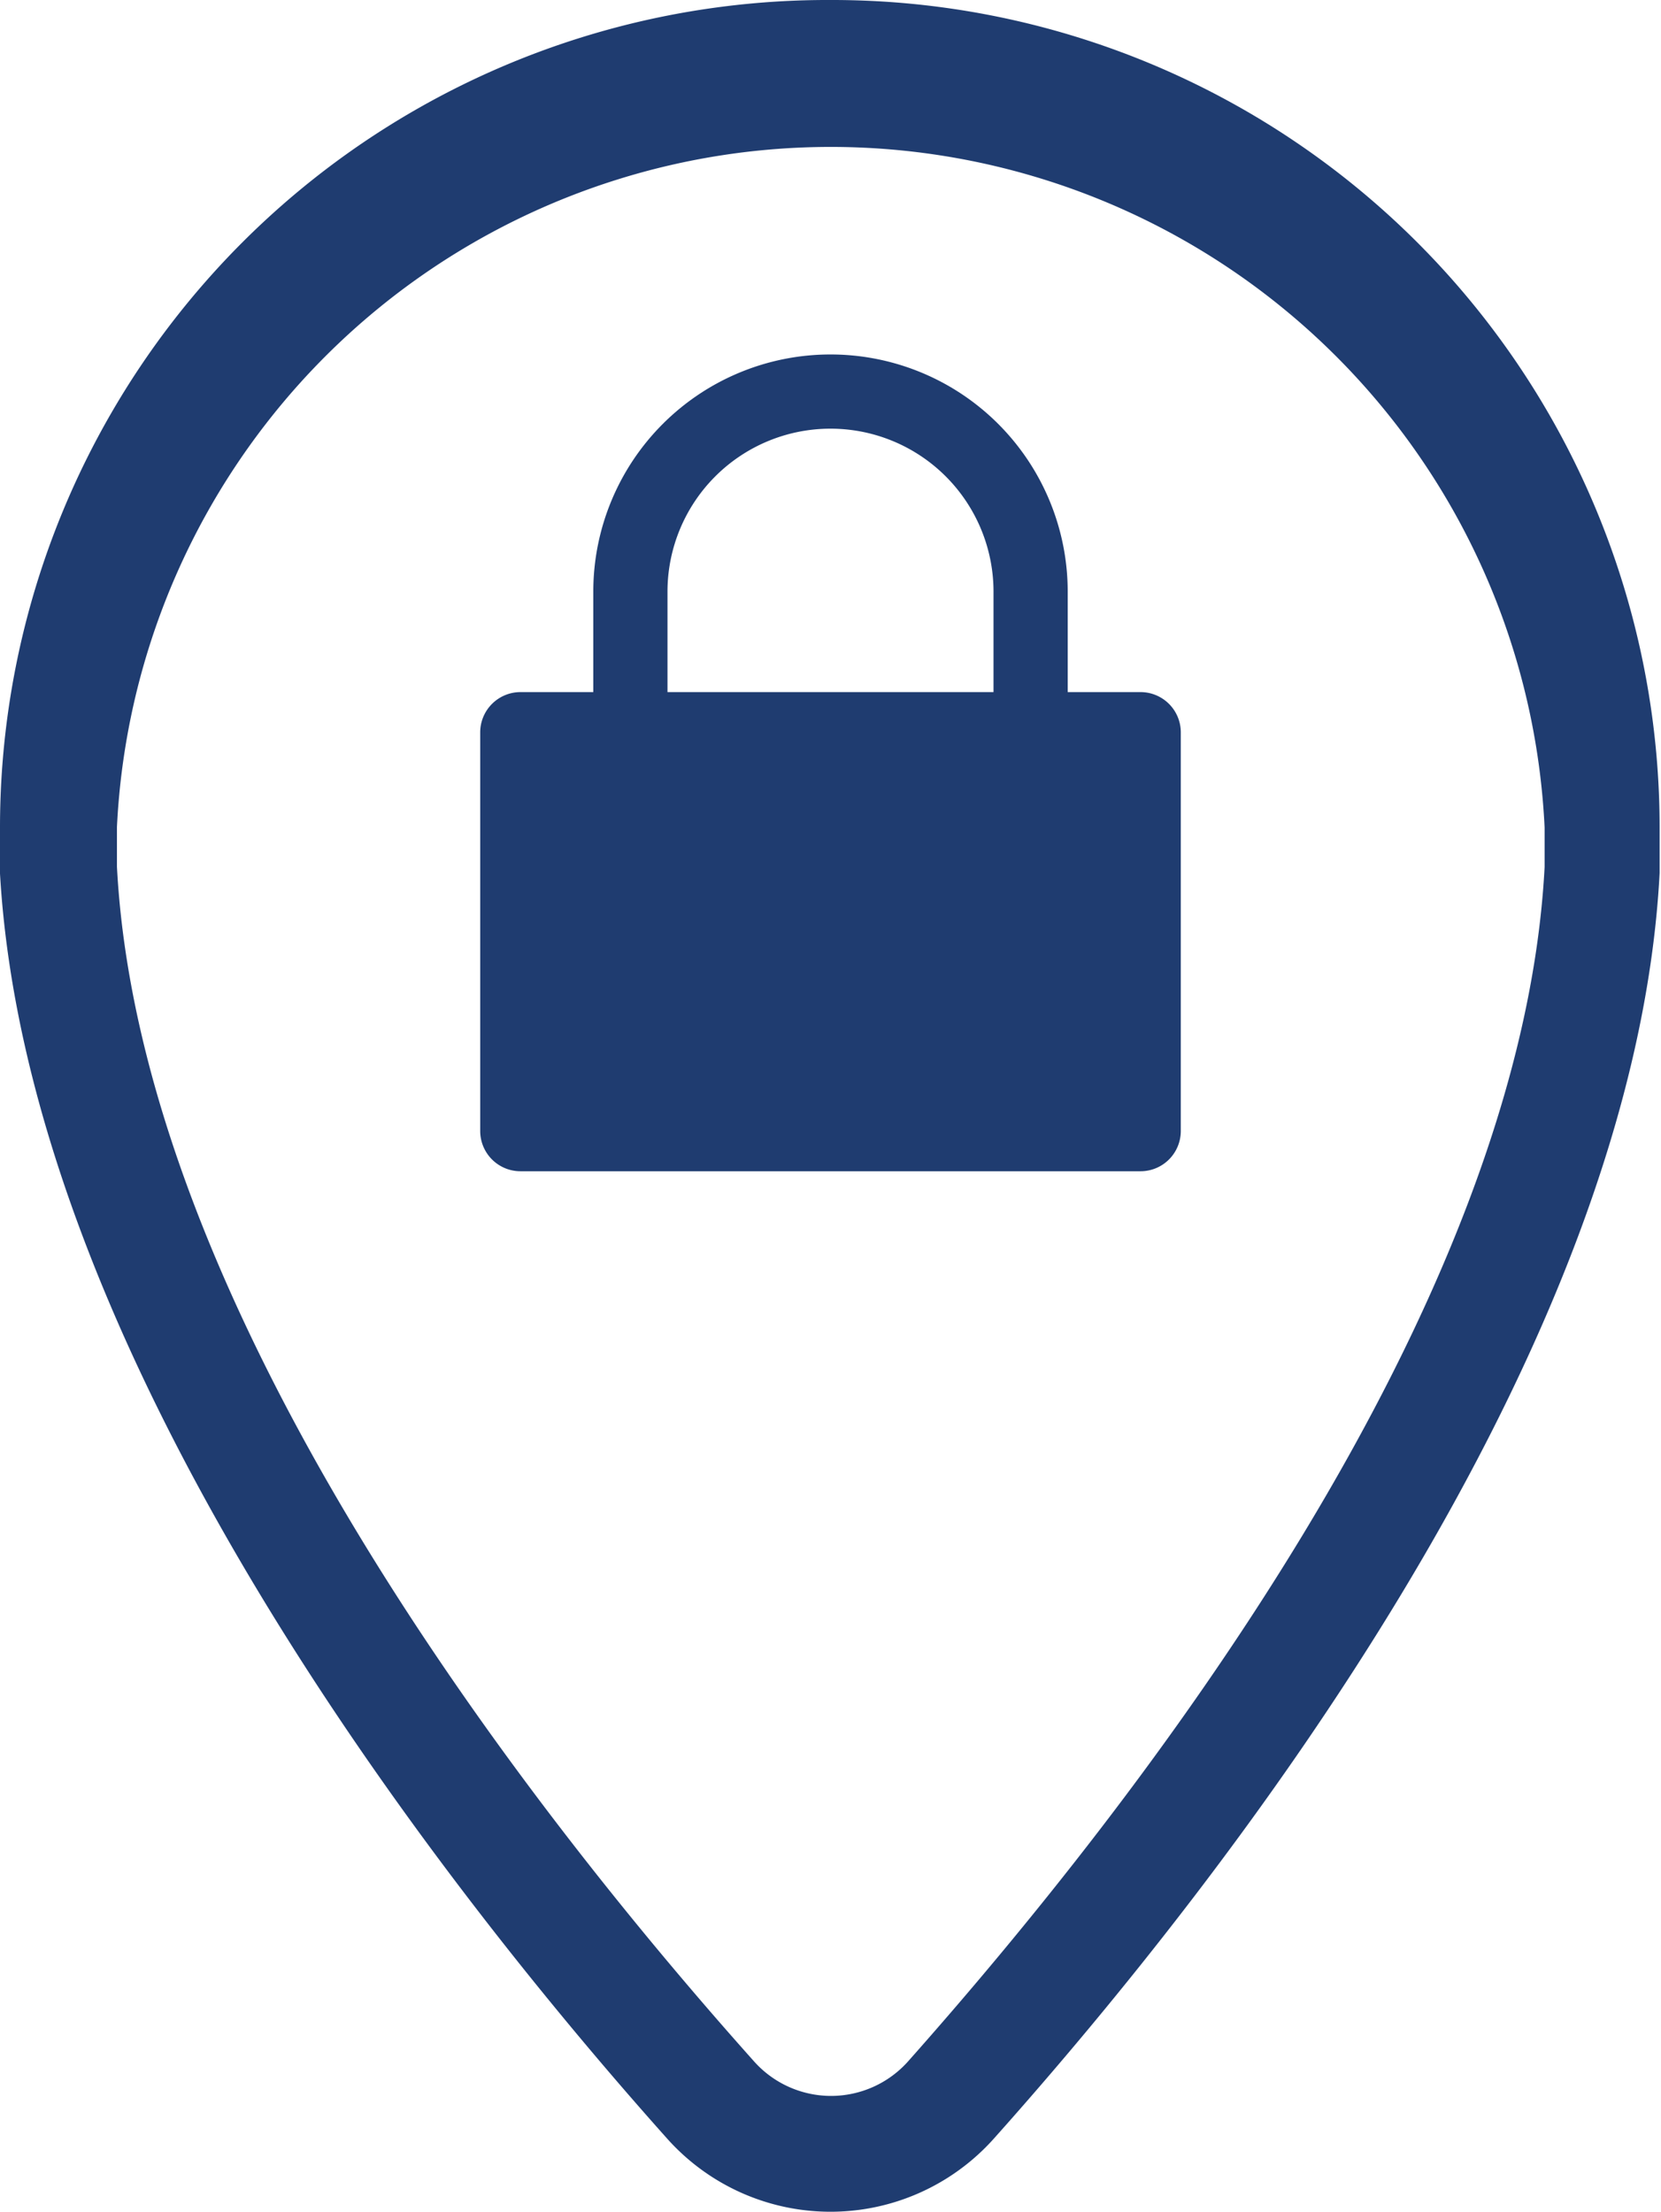 <svg xmlns="http://www.w3.org/2000/svg" viewBox="0 0 60.22 80.18"><defs><style>.b8ba04be-d99d-4b82-bdf8-69f9a288207c{fill:#1f3c70;}</style></defs><title>def_icon3</title><g id="ff51055b-0a66-42b0-b505-b17083a17fb3" data-name="Слой 2"><g id="f27a66ef-fe5d-42c1-b40c-a704b74135c8" data-name="Слой 1"><path class="b8ba04be-d99d-4b82-bdf8-69f9a288207c" d="M30.11,0A30,30,0,0,0,0,30c0,.48,0,1,0,1.44,0,.08,0,.16,0,.23C1,49.07,15.68,68,24.18,77.52a7.94,7.94,0,0,0,11.86,0C44.54,68,59.26,49.07,60.17,31.65c0-.07,0-.15,0-.23,0-.48,0-1,0-1.44A30,30,0,0,0,30.11,0ZM56,31.23v.2c-.84,16.08-14.82,34-23.07,43.29a3.74,3.74,0,0,1-5.6,0C19.06,65.46,5.08,47.51,4.24,31.42v-.19c0-.42,0-.83,0-1.25A25.91,25.91,0,0,1,56,30C56,30.4,56,30.81,56,31.23Z"/><path class="b8ba04be-d99d-4b82-bdf8-69f9a288207c" d="M41.35,25.09H38.71V21.45a8.6,8.6,0,0,0-17.2,0v3.64H18.87a1.46,1.46,0,0,0-1.46,1.46V41a1.46,1.46,0,0,0,1.46,1.46H41.35A1.46,1.46,0,0,0,42.81,41V26.55A1.46,1.46,0,0,0,41.35,25.09Zm-5.33,0H24.2V21.45a5.91,5.91,0,0,1,11.82,0Z"/></g></g></svg>